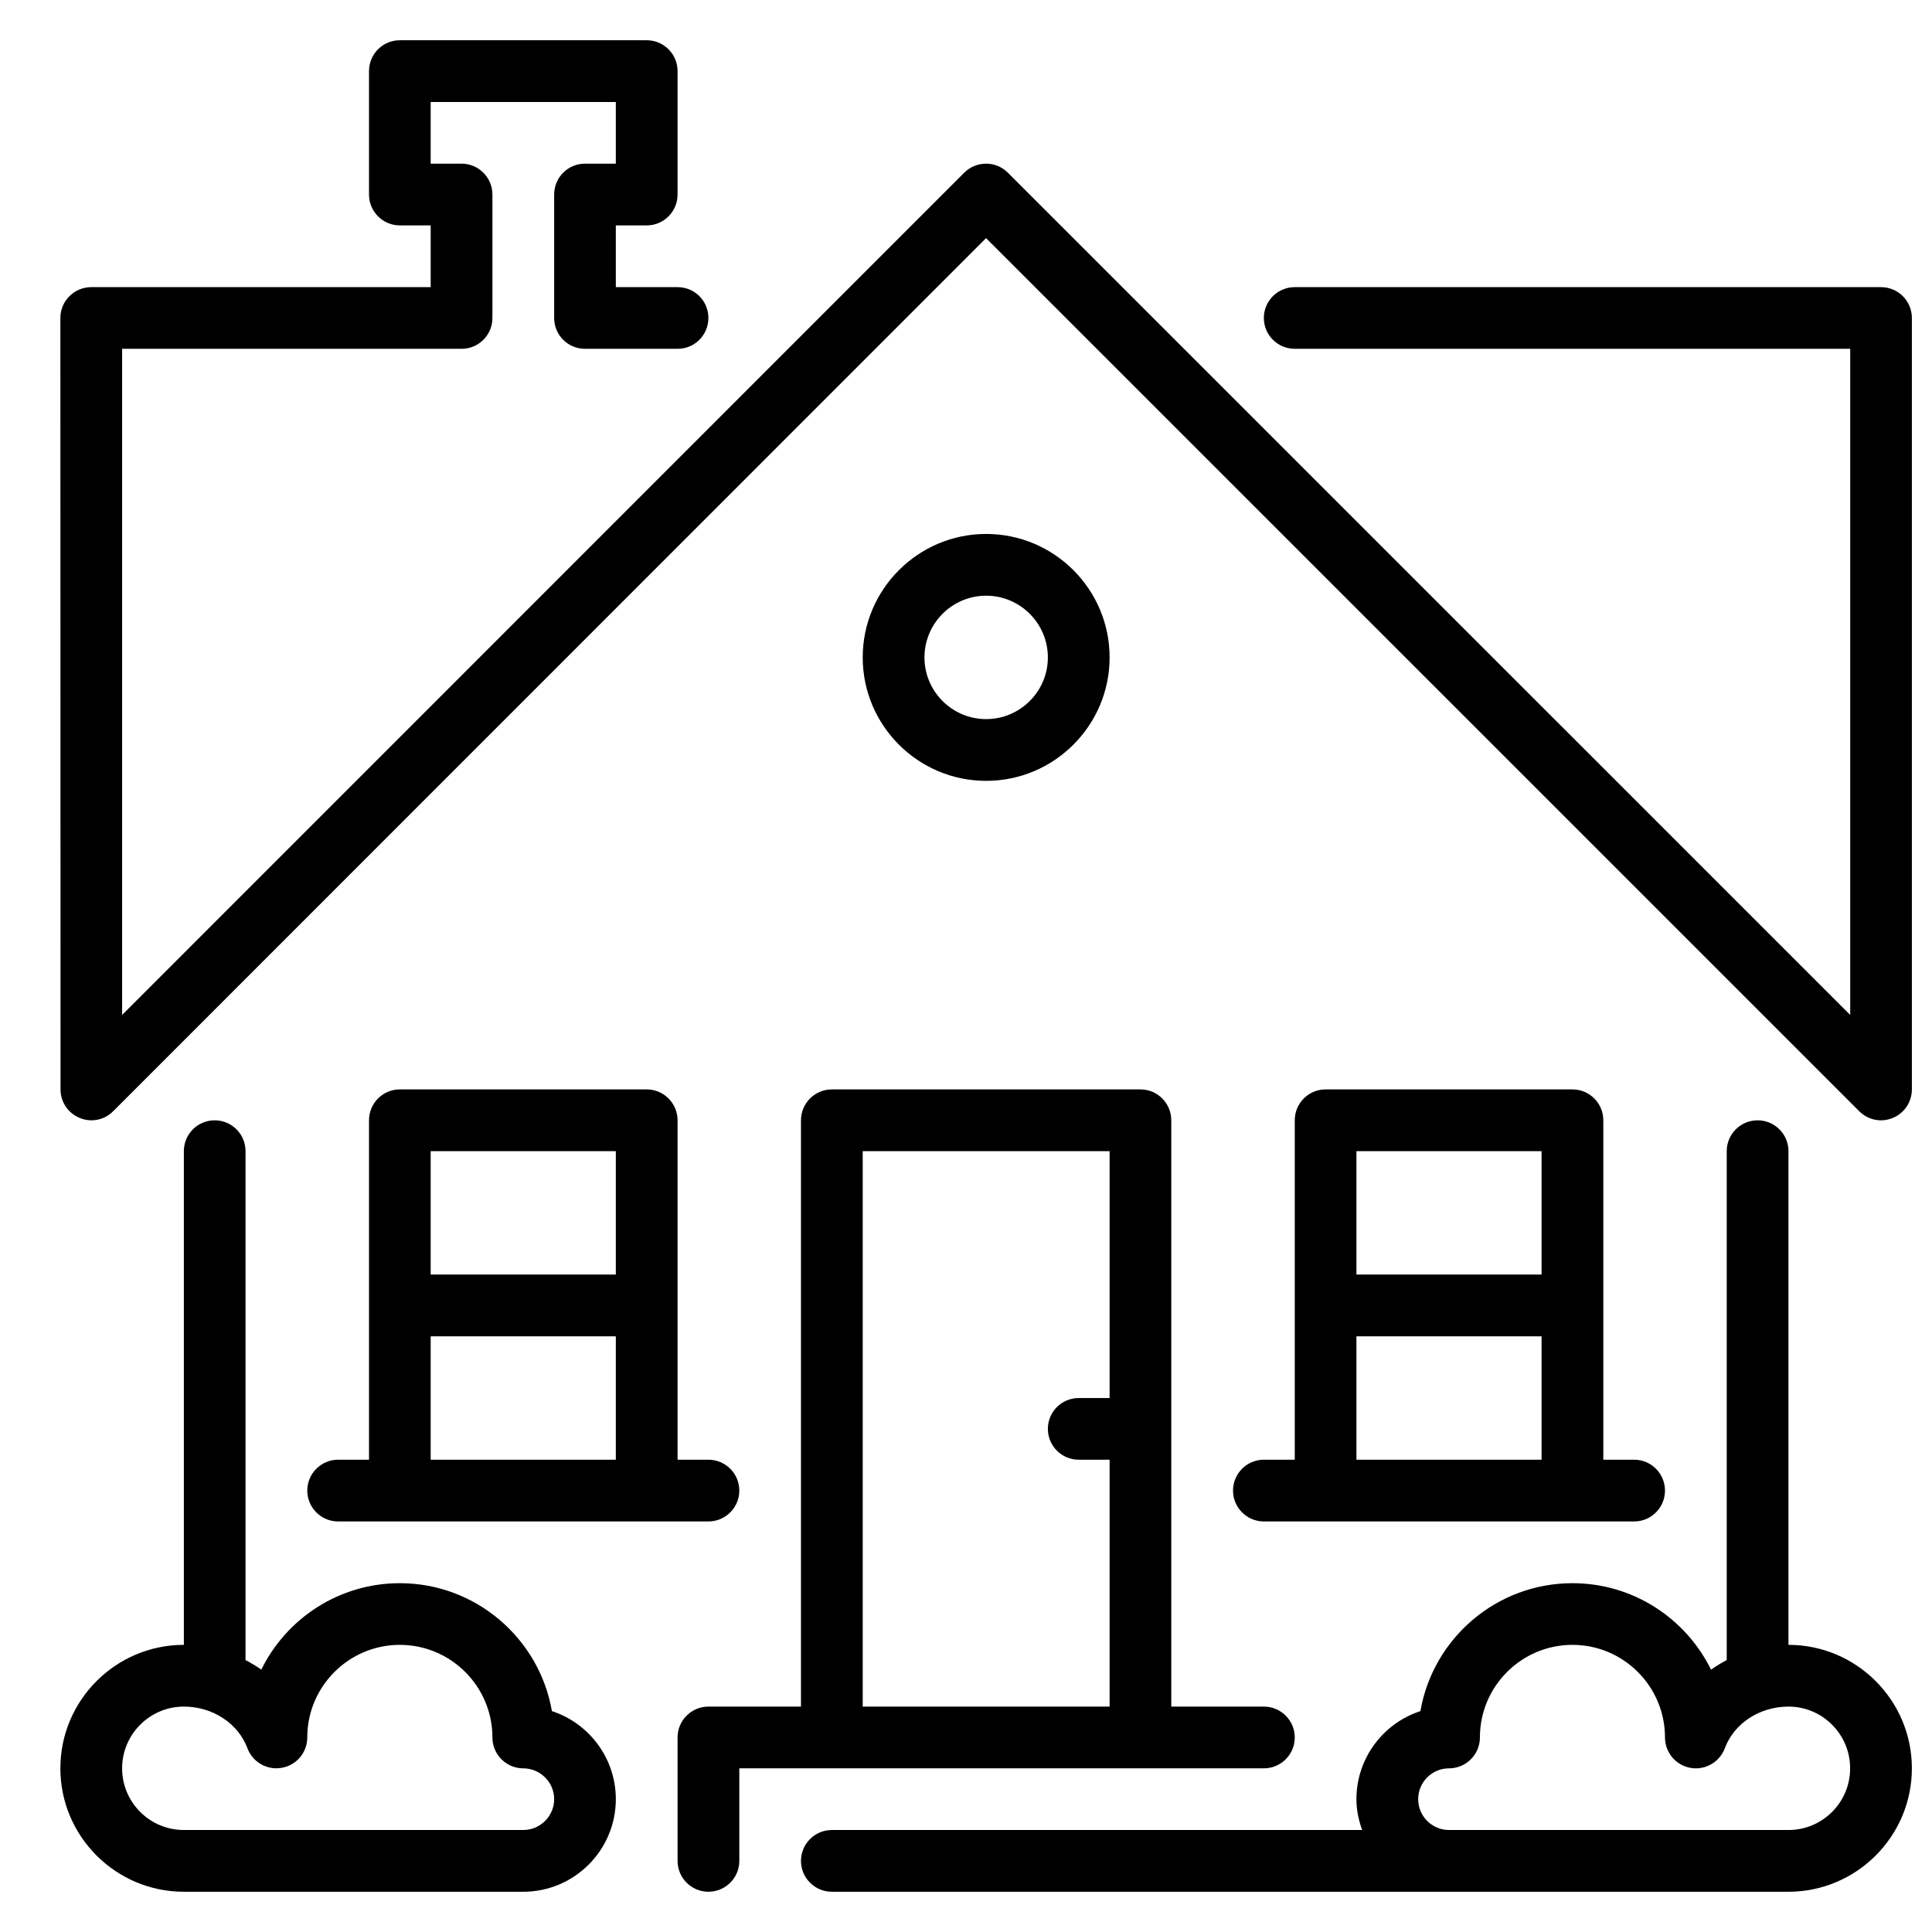 <svg viewBox="0 0 24 24" xmlns="http://www.w3.org/2000/svg">
<g clip-path="url(#clip0_644_2352)">
<path d="M6.856 21.256C6.7 20.355 5.912 19.667 4.967 19.667C4.212 19.667 3.558 20.105 3.246 20.741C3.184 20.697 3.118 20.658 3.05 20.622V14.3C3.05 14.088 2.878 13.917 2.667 13.917C2.455 13.917 2.284 14.088 2.284 14.3V20.433C1.438 20.433 0.75 21.121 0.75 21.967C0.75 22.812 1.438 23.5 2.284 23.5H6.5C7.134 23.5 7.65 22.984 7.65 22.35C7.65 21.84 7.316 21.406 6.856 21.256ZM6.5 22.733H2.284C1.861 22.733 1.517 22.39 1.517 21.967C1.517 21.544 1.861 21.2 2.284 21.2C2.641 21.2 2.959 21.408 3.074 21.718C3.139 21.891 3.319 21.994 3.502 21.96C3.684 21.928 3.817 21.769 3.817 21.583C3.817 20.949 4.333 20.433 4.967 20.433C5.601 20.433 6.117 20.949 6.117 21.583C6.117 21.795 6.289 21.967 6.5 21.967C6.711 21.967 6.884 22.139 6.884 22.35C6.884 22.561 6.711 22.733 6.5 22.733Z"/>
<path d="M23.367 3.567H16.084C15.872 3.567 15.7 3.738 15.7 3.95C15.7 4.162 15.872 4.333 16.084 4.333H22.984V12.608L12.521 2.146C12.446 2.071 12.348 2.033 12.249 2.033C12.151 2.033 12.052 2.071 11.977 2.146L1.517 12.608V4.333H5.734C5.945 4.333 6.117 4.162 6.117 3.95V2.417C6.117 2.205 5.945 2.033 5.734 2.033H5.35V1.267H7.65V2.033H7.267C7.055 2.033 6.884 2.205 6.884 2.417V3.95C6.884 4.162 7.055 4.333 7.267 4.333H8.417C8.629 4.333 8.8 4.162 8.8 3.95C8.8 3.738 8.629 3.567 8.417 3.567H7.65V2.8H8.034C8.245 2.8 8.417 2.628 8.417 2.417V0.883C8.417 0.672 8.245 0.5 8.034 0.5H4.967C4.755 0.5 4.584 0.672 4.584 0.883V2.417C4.584 2.628 4.755 2.8 4.967 2.8H5.35V3.567H1.134C1.032 3.567 0.934 3.607 0.863 3.679C0.79 3.751 0.75 3.848 0.75 3.95L0.752 13.533C0.752 13.689 0.845 13.828 0.989 13.887C1.036 13.907 1.086 13.917 1.135 13.917C1.235 13.917 1.333 13.878 1.406 13.804L12.249 2.958L23.096 13.804C23.169 13.878 23.267 13.917 23.367 13.917C23.416 13.917 23.466 13.907 23.514 13.887C23.657 13.828 23.75 13.688 23.75 13.533V3.95C23.75 3.738 23.578 3.567 23.367 3.567Z"  />
<path d="M22.217 20.433V14.3C22.217 14.088 22.045 13.917 21.834 13.917C21.622 13.917 21.45 14.088 21.45 14.3V20.622C21.382 20.658 21.317 20.697 21.255 20.741C20.942 20.105 20.288 19.667 19.534 19.667C18.588 19.667 17.8 20.355 17.645 21.256C17.184 21.406 16.85 21.84 16.85 22.35C16.85 22.485 16.878 22.613 16.921 22.733H10.334C10.122 22.733 9.95 22.905 9.95 23.117C9.95 23.328 10.122 23.5 10.334 23.5H18H19.534H22.217C23.062 23.5 23.75 22.812 23.75 21.967C23.75 21.121 23.062 20.433 22.217 20.433ZM22.217 22.733H19.534H18C17.789 22.733 17.617 22.561 17.617 22.35C17.617 22.139 17.789 21.967 18 21.967C18.212 21.967 18.384 21.795 18.384 21.583C18.384 20.949 18.899 20.433 19.534 20.433C20.168 20.433 20.683 20.949 20.683 21.583C20.683 21.769 20.816 21.928 20.999 21.961C21.181 21.994 21.361 21.891 21.426 21.718C21.541 21.408 21.859 21.2 22.217 21.2C22.64 21.2 22.983 21.544 22.983 21.967C22.983 22.39 22.64 22.733 22.217 22.733Z"  />
<path d="M13.784 8.167C13.784 7.321 13.096 6.633 12.25 6.633C11.405 6.633 10.717 7.321 10.717 8.167C10.717 9.012 11.405 9.7 12.25 9.7C13.096 9.7 13.784 9.012 13.784 8.167ZM11.484 8.167C11.484 7.744 11.828 7.4 12.25 7.4C12.673 7.4 13.017 7.744 13.017 8.167C13.017 8.589 12.673 8.933 12.25 8.933C11.828 8.933 11.484 8.589 11.484 8.167Z"  />
<path d="M19.534 13.533H16.467C16.255 13.533 16.084 13.705 16.084 13.917V18.133H15.7C15.489 18.133 15.317 18.305 15.317 18.517C15.317 18.728 15.489 18.9 15.7 18.9H20.3C20.512 18.9 20.683 18.728 20.683 18.517C20.683 18.305 20.512 18.133 20.3 18.133H19.917V13.917C19.917 13.705 19.745 13.533 19.534 13.533ZM19.15 18.133H16.85V16.6H19.15V18.133ZM19.15 15.833H16.85V14.3H19.15V15.833Z"  />
<path d="M16.084 21.583C16.084 21.372 15.912 21.2 15.7 21.2H14.55V13.917C14.55 13.705 14.379 13.533 14.167 13.533H10.334C10.122 13.533 9.95 13.705 9.95 13.917V21.2H8.8C8.589 21.2 8.417 21.372 8.417 21.583V23.117C8.417 23.328 8.589 23.5 8.8 23.5C9.012 23.5 9.184 23.328 9.184 23.117V21.967H15.7C15.912 21.967 16.084 21.795 16.084 21.583ZM13.784 17.367H13.4C13.189 17.367 13.017 17.538 13.017 17.75C13.017 17.962 13.189 18.133 13.4 18.133H13.784V21.2H10.717V14.3H13.784V17.367Z"  />
<path d="M8.034 13.533H4.967C4.755 13.533 4.584 13.705 4.584 13.917V18.133H4.2C3.989 18.133 3.817 18.305 3.817 18.517C3.817 18.728 3.989 18.9 4.2 18.9H8.8C9.012 18.9 9.184 18.728 9.184 18.517C9.184 18.305 9.012 18.133 8.8 18.133H8.417V13.917C8.417 13.705 8.245 13.533 8.034 13.533ZM7.65 18.133H5.35V16.6H7.65V18.133ZM7.65 15.833H5.35V14.3H7.65V15.833Z"  />
</g>
<defs>
<clipPath id="clip0_644_2352">
<rect width="23" height="23" fill="white" transform="translate(0.75 0.5)"/>
</clipPath>
</defs>
</svg>
